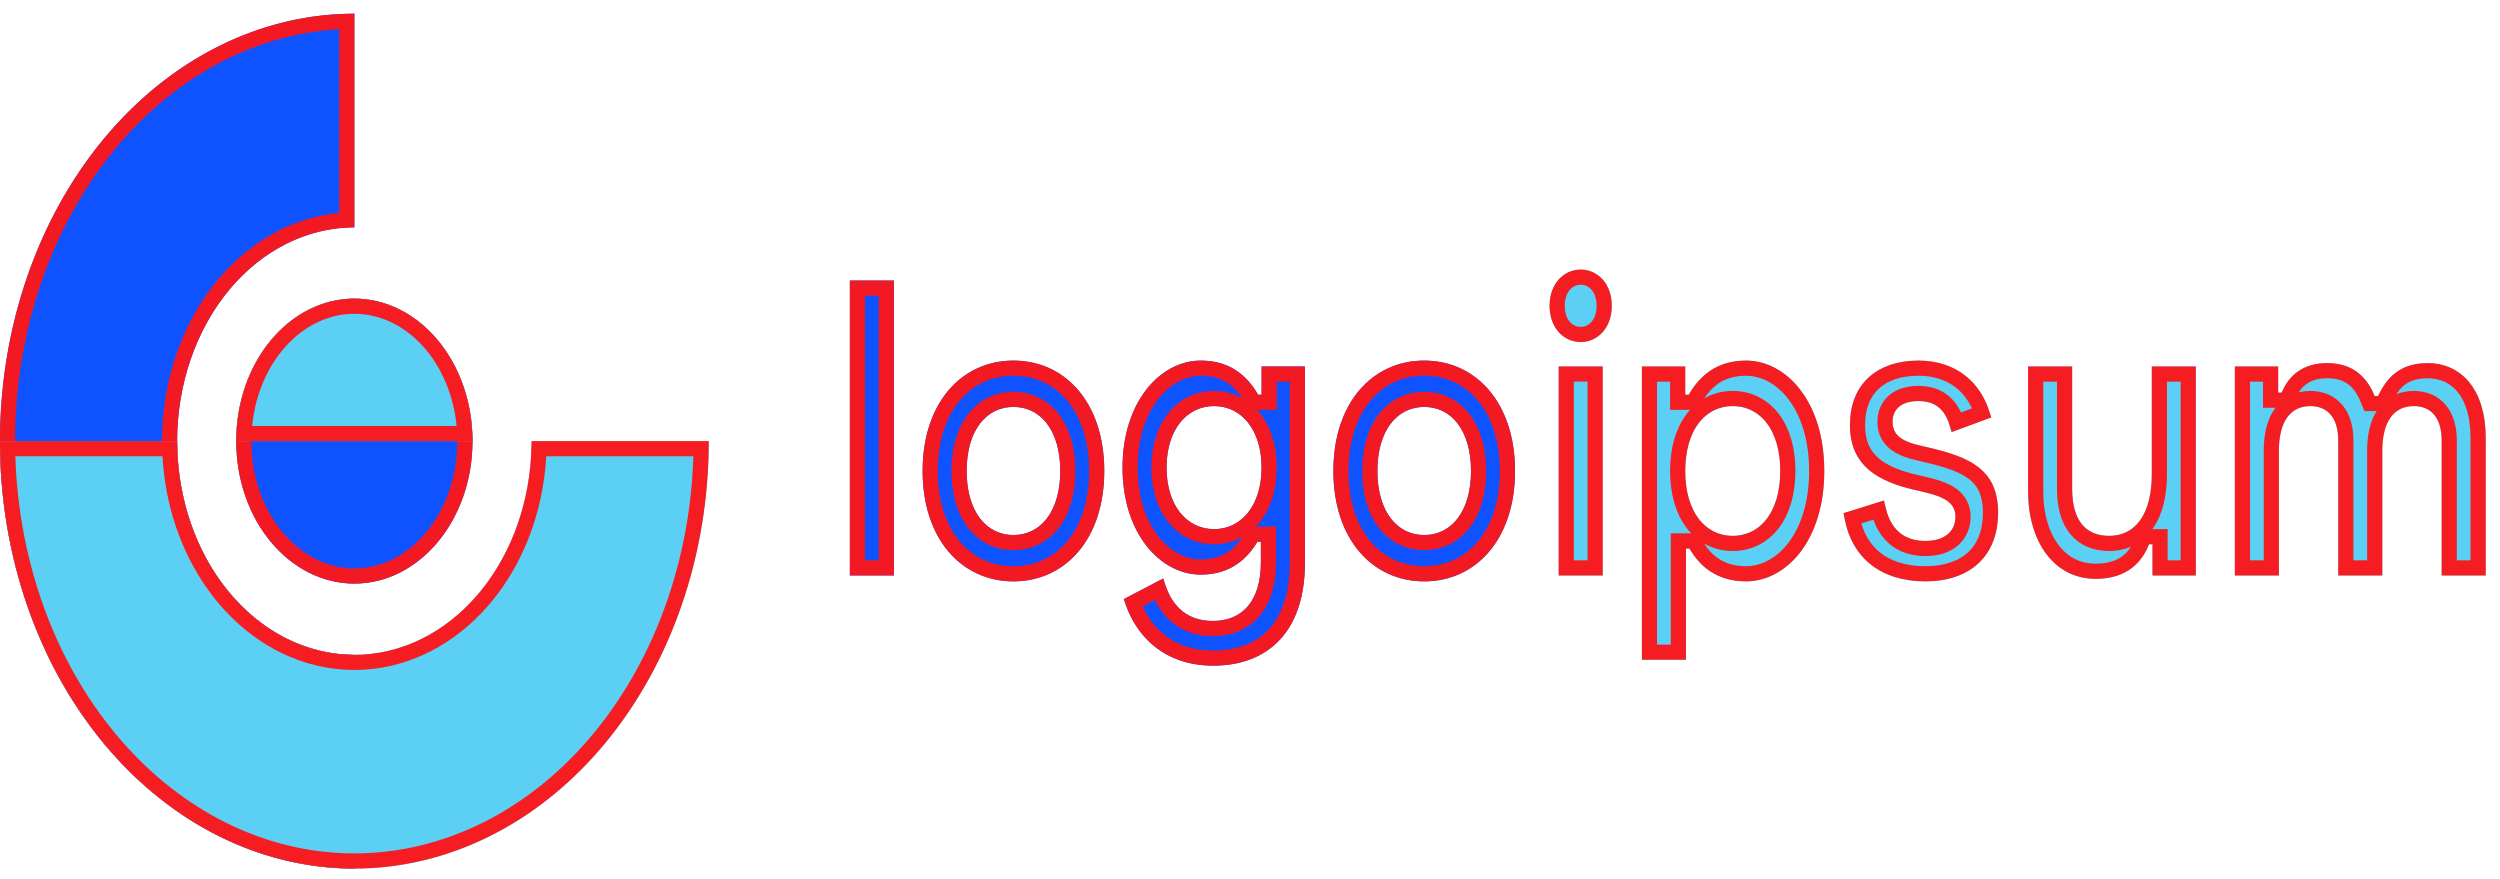 <svg width="165" height="58" viewBox="0 0 165 58" fill="none" xmlns="http://www.w3.org/2000/svg">
<path d="M23.388 0.903C20.317 0.903 17.275 1.633 14.437 3.05C11.599 4.468 9.02 6.546 6.848 9.166C4.676 11.786 2.953 14.895 1.778 18.318C0.602 21.741 -0.003 25.409 -0.003 29.114C-0.003 32.819 0.602 36.487 1.778 39.91C2.953 43.333 4.676 46.443 6.848 49.062C9.02 51.682 11.599 53.76 14.437 55.178C17.275 56.596 20.317 57.325 23.388 57.325V43.22C21.852 43.22 20.331 42.855 18.912 42.146C17.494 41.437 16.204 40.398 15.118 39.088C14.032 37.779 13.171 36.224 12.583 34.512C11.995 32.801 11.693 30.966 11.693 29.114C11.693 27.262 11.995 25.427 12.583 23.716C13.171 22.005 14.032 20.45 15.118 19.14C16.204 17.83 17.494 16.791 18.912 16.082C20.331 15.373 21.852 15.008 23.388 15.008V0.903Z" fill="#0F52FF"/>
<path d="M22.889 14.521C21.544 14.587 20.22 14.918 18.969 15.5L18.689 15.635C17.297 16.331 16.029 17.327 14.947 18.569L14.733 18.821C13.747 20.01 12.942 21.39 12.351 22.899L12.11 23.553C11.504 25.318 11.192 27.208 11.192 29.114C11.192 30.782 11.431 32.437 11.896 34.007L12.11 34.674C12.678 36.329 13.496 37.847 14.524 39.15L14.733 39.408C15.79 40.682 17.037 41.714 18.412 42.45L18.689 42.593C20.022 43.259 21.444 43.635 22.889 43.706V56.817C20.253 56.747 17.646 56.128 15.182 54.982L14.66 54.73C12.062 53.432 9.68 51.565 7.637 49.219L7.233 48.744C5.235 46.334 3.621 43.497 2.474 40.376L2.251 39.748C1.094 36.378 0.497 32.765 0.497 29.114C0.497 25.691 1.021 22.301 2.04 19.115L2.251 18.48C3.336 15.322 4.892 12.438 6.839 9.972L7.233 9.485C9.231 7.076 11.575 5.139 14.143 3.765L14.66 3.498C17.277 2.191 20.067 1.485 22.889 1.411V14.521Z" stroke="#FA181C" stroke-opacity="0.97"/>
<path d="M23.388 38.518C27.694 38.518 31.185 34.308 31.185 29.114C31.185 23.921 27.694 19.71 23.388 19.71C19.082 19.71 15.591 23.921 15.591 29.114C15.591 34.308 19.082 38.518 23.388 38.518Z" fill="#0F52FF"/>
<path d="M23.388 20.21C27.334 20.21 30.685 24.105 30.685 29.114C30.685 34.123 27.334 38.018 23.388 38.018C19.442 38.018 16.091 34.123 16.091 29.114C16.091 24.105 19.442 20.21 23.388 20.21Z" stroke="#FA181C" stroke-opacity="0.97"/>
<path d="M-0.003 29.114C-0.003 32.819 0.602 36.487 1.778 39.91C2.953 43.333 4.676 46.443 6.848 49.062C9.02 51.682 11.599 53.76 14.437 55.178C17.275 56.596 20.317 57.325 23.388 57.325C26.46 57.325 29.502 56.596 32.34 55.178C35.178 53.76 37.756 51.682 39.928 49.062C42.1 46.443 43.823 43.333 44.999 39.91C46.174 36.487 46.779 32.819 46.779 29.114H35.084C35.084 30.966 34.781 32.801 34.193 34.512C33.606 36.223 32.744 37.778 31.658 39.088C30.572 40.398 29.283 41.437 27.864 42.146C26.445 42.855 24.924 43.22 23.388 43.22C21.852 43.22 20.331 42.855 18.913 42.146C17.494 41.437 16.204 40.398 15.118 39.088C14.032 37.778 13.171 36.223 12.583 34.512C11.995 32.801 11.693 30.966 11.693 29.114H-0.003Z" fill="#5BD0F4"/>
<path d="M11.203 29.614C11.246 31.112 11.477 32.594 11.896 34.007L12.11 34.675C12.678 36.329 13.496 37.846 14.524 39.149L14.733 39.407C15.79 40.681 17.036 41.715 18.412 42.45L18.689 42.594C20.175 43.336 21.773 43.719 23.389 43.719C24.904 43.719 26.402 43.382 27.808 42.728L28.088 42.594C29.48 41.898 30.747 40.901 31.829 39.659L32.043 39.407C33.029 38.218 33.834 36.838 34.426 35.329L34.666 34.675C35.219 33.064 35.524 31.35 35.573 29.614H46.274C46.226 32.867 45.706 36.082 44.736 39.113L44.526 39.748C43.441 42.907 41.884 45.79 39.937 48.256L39.543 48.743C37.545 51.153 35.202 53.09 32.633 54.464L32.116 54.73C29.345 56.114 26.38 56.825 23.389 56.825C20.584 56.825 17.802 56.201 15.182 54.982L14.66 54.73C12.062 53.432 9.68 51.565 7.637 49.219L7.233 48.743C5.235 46.333 3.621 43.497 2.474 40.376L2.251 39.748C1.147 36.532 0.554 33.094 0.502 29.614H11.203Z" stroke="#FA181C" stroke-opacity="0.97"/>
<path d="M31.185 29.114C31.185 26.62 30.364 24.228 28.902 22.465C27.439 20.701 25.456 19.71 23.388 19.71C21.32 19.71 19.337 20.701 17.875 22.465C16.413 24.228 15.591 26.62 15.591 29.114H23.388H31.185Z" fill="#5BD0F4"/>
<path d="M23.388 20.21C25.171 20.21 26.907 21.01 28.253 22.481L28.517 22.784C29.801 24.333 30.572 26.41 30.673 28.615H16.103C16.198 26.558 16.875 24.613 18.008 23.103L18.26 22.784C19.639 21.121 21.486 20.21 23.388 20.21Z" stroke="#FA181C" stroke-opacity="0.97"/>
<path d="M58.996 18.515H56.09V37.98H58.996V18.515Z" fill="#0F52FF"/>
<path d="M58.496 19.015V37.48H56.59V19.015H58.496Z" stroke="#FA181C" stroke-opacity="0.97"/>
<path d="M60.893 31.084C60.893 35.589 63.475 38.37 66.888 38.37C70.3 38.37 72.882 35.589 72.882 31.084C72.882 26.58 70.3 23.799 66.888 23.799C63.475 23.799 60.893 26.58 60.893 31.084ZM63.798 31.084C63.798 28.415 65.089 26.858 66.888 26.858C68.686 26.858 69.977 28.415 69.977 31.084C69.977 33.754 68.686 35.311 66.888 35.311C65.089 35.311 63.798 33.754 63.798 31.084Z" fill="#0F52FF"/>
<path d="M66.888 24.299C68.449 24.299 69.808 24.931 70.784 26.076C71.765 27.227 72.382 28.926 72.382 31.085C72.382 33.243 71.764 34.942 70.784 36.093C69.808 37.238 68.449 37.87 66.888 37.87C65.326 37.87 63.967 37.238 62.991 36.093C62.011 34.942 61.393 33.243 61.393 31.085C61.393 28.926 62.011 27.227 62.991 26.076C63.967 24.931 65.326 24.299 66.888 24.299ZM66.888 26.357C65.829 26.357 64.91 26.823 64.27 27.668C63.638 28.502 63.298 29.675 63.298 31.085C63.298 32.494 63.638 33.667 64.27 34.501C64.91 35.346 65.829 35.812 66.888 35.812C67.946 35.811 68.865 35.346 69.505 34.501C70.136 33.667 70.477 32.494 70.477 31.085C70.477 29.675 70.136 28.502 69.505 27.668C68.865 26.823 67.946 26.357 66.888 26.357Z" stroke="#FA181C" stroke-opacity="0.97"/>
<path d="M83.264 24.188V26.051H83.033C82.342 24.855 81.235 23.799 79.252 23.799C76.531 23.799 74.087 26.58 74.087 30.862C74.087 35.145 76.531 37.925 79.252 37.925C81.235 37.925 82.342 36.841 82.987 35.756H83.218V37.091C83.218 39.761 81.927 40.984 80.036 40.984C78.145 40.984 77.177 39.761 76.785 38.175L74.18 39.538C74.779 41.624 76.531 43.932 80.082 43.932C83.725 43.932 86.123 41.624 86.123 37.174V24.188H83.264ZM80.128 34.922C78.33 34.922 76.993 33.365 76.993 30.862C76.993 28.359 78.33 26.802 80.128 26.802C81.927 26.802 83.264 28.359 83.264 30.862C83.264 33.365 81.927 34.922 80.128 34.922Z" fill="#0F52FF"/>
<path d="M79.252 24.299C81.005 24.299 81.969 25.21 82.601 26.302L82.746 26.551H83.764V24.688H85.624V37.175C85.623 39.312 85.048 40.866 84.103 41.881C83.162 42.892 81.796 43.431 80.082 43.432C77.029 43.432 75.435 41.602 74.785 39.785L76.481 38.897C76.704 39.518 77.034 40.088 77.503 40.536C78.131 41.136 78.972 41.484 80.036 41.484C81.093 41.484 82.039 41.138 82.712 40.368C83.377 39.607 83.718 38.5 83.718 37.091V35.256H82.704L82.558 35.501C81.971 36.486 81.005 37.426 79.252 37.426C76.92 37.426 74.587 34.996 74.587 30.862C74.587 26.729 76.92 24.299 79.252 24.299ZM80.128 26.302C79.073 26.302 78.146 26.764 77.495 27.582C76.85 28.392 76.493 29.526 76.493 30.862C76.493 32.199 76.85 33.331 77.495 34.142C78.146 34.959 79.073 35.422 80.128 35.422C81.184 35.422 82.111 34.959 82.762 34.142C83.407 33.331 83.764 32.199 83.764 30.862C83.764 29.526 83.407 28.392 82.762 27.582C82.111 26.764 81.184 26.302 80.128 26.302Z" stroke="#FA181C" stroke-opacity="0.97"/>
<path d="M88.003 31.084C88.003 35.589 90.585 38.37 93.998 38.37C97.41 38.37 99.992 35.589 99.992 31.084C99.992 26.58 97.41 23.799 93.998 23.799C90.585 23.799 88.003 26.58 88.003 31.084ZM90.908 31.084C90.908 28.415 92.199 26.858 93.998 26.858C95.796 26.858 97.087 28.415 97.087 31.084C97.087 33.754 95.796 35.311 93.998 35.311C92.199 35.311 90.908 33.754 90.908 31.084Z" fill="#0F52FF"/>
<path d="M93.998 24.299C95.559 24.299 96.918 24.931 97.894 26.076C98.874 27.227 99.492 28.926 99.492 31.085C99.492 33.243 98.874 34.942 97.894 36.093C96.918 37.238 95.559 37.87 93.998 37.87C92.436 37.87 91.077 37.238 90.101 36.093C89.121 34.942 88.503 33.243 88.503 31.085C88.503 28.926 89.121 27.227 90.101 26.076C91.077 24.931 92.436 24.299 93.998 24.299ZM93.998 26.357C92.939 26.357 92.02 26.823 91.38 27.668C90.748 28.502 90.408 29.675 90.408 31.085C90.408 32.494 90.748 33.667 91.38 34.501C92.02 35.346 92.939 35.812 93.998 35.812C95.056 35.811 95.975 35.346 96.615 34.501C97.246 33.667 97.587 32.494 97.587 31.085C97.587 29.675 97.246 28.502 96.615 27.668C95.975 26.823 95.056 26.357 93.998 26.357Z" stroke="#FA181C" stroke-opacity="0.97"/>
<path d="M102.273 20.183C102.273 21.601 103.172 22.575 104.326 22.575C105.478 22.575 106.378 21.601 106.378 20.183C106.378 18.765 105.478 17.792 104.326 17.792C103.172 17.792 102.273 18.765 102.273 20.183ZM105.777 24.188H102.873V37.98H105.777V24.188Z" fill="#5BD0F4"/>
<path d="M105.278 24.687V37.48H103.373V24.687H105.278ZM104.325 18.292C105.142 18.292 105.877 18.978 105.877 20.183C105.877 21.389 105.142 22.075 104.325 22.075C103.508 22.075 102.773 21.389 102.773 20.183C102.773 18.978 103.508 18.292 104.325 18.292Z" stroke="#FA181C" stroke-opacity="0.97"/>
<path d="M108.366 43.543H111.272V36.201H111.502C112.148 37.313 113.254 38.37 115.238 38.37C117.958 38.37 120.403 35.589 120.403 31.084C120.403 26.58 117.958 23.799 115.238 23.799C113.254 23.799 112.148 24.855 111.457 26.051H111.225V24.188H108.366V43.543ZM114.361 35.367C112.563 35.367 111.225 33.81 111.225 31.084C111.225 28.359 112.563 26.802 114.361 26.802C116.16 26.802 117.497 28.359 117.497 31.084C117.497 33.81 116.16 35.367 114.361 35.367Z" fill="#5BD0F4"/>
<path d="M115.238 24.299C117.561 24.299 119.902 26.718 119.902 31.085C119.902 35.452 117.561 37.87 115.238 37.87C113.48 37.87 112.517 36.954 111.935 35.95L111.79 35.701H110.772V43.043H108.866V24.688H110.726V26.552H111.745L111.89 26.302C112.521 25.21 113.485 24.299 115.238 24.299ZM114.361 26.302C113.304 26.302 112.374 26.766 111.722 27.617C111.078 28.458 110.726 29.646 110.726 31.085C110.726 32.524 111.078 33.711 111.722 34.552C112.374 35.403 113.304 35.867 114.361 35.867C115.419 35.867 116.349 35.403 117.001 34.552C117.645 33.711 117.997 32.524 117.997 31.085C117.997 29.646 117.645 28.458 117.001 27.617C116.349 26.766 115.419 26.302 114.361 26.302Z" stroke="#FA181C" stroke-opacity="0.97"/>
<path d="M122.098 28.053C122.098 30.779 123.988 31.78 126.386 32.336L126.986 32.475C128.415 32.809 129.06 33.226 129.06 34.116C129.06 35.005 128.415 35.701 127.078 35.701C125.74 35.701 124.657 35.033 124.357 33.031L121.682 33.865C122.075 36.757 124.08 38.37 127.078 38.37C129.983 38.37 131.874 36.73 131.874 33.838C131.874 30.945 129.937 30.167 127.355 29.555L126.755 29.416C125.556 29.138 124.91 28.749 124.91 27.831C124.91 26.997 125.51 26.468 126.617 26.468C127.724 26.468 128.507 27.024 128.784 28.526L131.413 27.553C130.859 25.328 129.177 23.799 126.617 23.799C123.896 23.799 122.098 25.328 122.098 28.053Z" fill="#5BD0F4"/>
<path d="M126.617 24.299C127.793 24.299 128.739 24.649 129.452 25.229C130.064 25.729 130.522 26.416 130.801 27.246L129.134 27.862C128.963 27.317 128.704 26.879 128.343 26.559C127.858 26.13 127.255 25.969 126.617 25.969C125.991 25.969 125.438 26.117 125.032 26.45C124.613 26.794 124.41 27.285 124.41 27.831C124.41 28.432 124.633 28.907 125.072 29.255C125.374 29.494 125.761 29.66 126.195 29.787L126.642 29.903L127.24 30.041V30.042C128.532 30.348 129.562 30.677 130.274 31.234C130.945 31.76 131.374 32.525 131.374 33.838C131.373 35.17 130.942 36.161 130.226 36.821C129.505 37.487 128.439 37.87 127.079 37.87C125.669 37.87 124.539 37.492 123.722 36.817C122.995 36.216 122.48 35.349 122.249 34.212L123.977 33.673C124.175 34.465 124.517 35.07 124.999 35.492C125.591 36.012 126.327 36.201 127.079 36.201C127.83 36.201 128.454 36.004 128.898 35.619C129.349 35.228 129.56 34.688 129.56 34.116C129.56 33.52 129.33 33.043 128.861 32.688C128.539 32.445 128.117 32.268 127.621 32.123L127.1 31.988H127.099L126.499 31.849C125.322 31.576 124.346 31.209 123.667 30.628C123.015 30.07 122.598 29.282 122.598 28.054C122.598 26.806 123.006 25.886 123.674 25.273C124.349 24.655 125.347 24.299 126.617 24.299Z" stroke="#FA181C" stroke-opacity="0.97"/>
<path d="M144.923 37.98V24.188H142.019V31.306C142.019 33.865 140.981 35.366 139.205 35.366C137.637 35.366 136.762 34.338 136.762 32.252V24.188H133.856V32.419C133.856 35.839 135.632 38.203 138.307 38.203C140.404 38.203 141.373 37.09 141.834 35.923H142.064V37.98H144.923Z" fill="#5BD0F4"/>
<path d="M136.262 24.688V32.252C136.262 33.353 136.491 34.263 137.005 34.904C137.535 35.565 138.304 35.866 139.205 35.866C140.256 35.866 141.113 35.412 141.689 34.58C142.249 33.771 142.519 32.643 142.519 31.307V24.688H144.423V37.48H142.564V35.423H141.495L141.37 35.739C141.162 36.264 140.852 36.748 140.383 37.102C139.919 37.452 139.262 37.703 138.307 37.703C137.133 37.703 136.164 37.191 135.476 36.29C134.78 35.379 134.356 34.048 134.356 32.419V24.688H136.262Z" stroke="#FA181C" stroke-opacity="0.97"/>
<path d="M147.5 24.188V37.981H150.406V29.749C150.406 27.858 151.144 26.802 152.481 26.802C153.634 26.802 154.325 27.58 154.325 29.082V37.981H157.231V29.749C157.231 27.858 157.969 26.802 159.306 26.802C160.459 26.802 161.15 27.58 161.15 29.082V37.981H164.056V28.915C164.056 25.578 162.349 23.965 160.228 23.965C158.361 23.965 157.508 24.966 156.955 26.134H156.723C156.193 24.827 155.248 23.965 153.588 23.965C151.927 23.965 151.028 24.855 150.591 25.912H150.36V24.188H147.5Z" fill="#5BD0F4"/>
<path d="M160.228 24.465C161.154 24.465 161.966 24.813 162.555 25.511C163.15 26.217 163.556 27.328 163.556 28.916V37.481H161.65V29.082C161.65 28.263 161.462 27.563 161.045 27.06C160.617 26.543 160.003 26.302 159.306 26.302C158.487 26.302 157.81 26.636 157.358 27.279C156.924 27.896 156.731 28.751 156.731 29.75V37.481H154.826V29.082C154.826 28.263 154.637 27.563 154.22 27.06C153.791 26.543 153.178 26.302 152.481 26.302C151.662 26.302 150.984 26.636 150.533 27.279C150.099 27.896 149.907 28.751 149.907 29.75V37.481H148V24.688H149.86V26.412H150.925L151.053 26.103C151.245 25.64 151.528 25.236 151.924 24.947C152.317 24.661 152.852 24.465 153.587 24.465C154.326 24.465 154.869 24.655 155.281 24.961C155.697 25.271 156.019 25.728 156.26 26.323L156.386 26.634H157.271L157.407 26.348C157.666 25.8 157.975 25.337 158.403 25.008C158.821 24.687 159.391 24.465 160.228 24.465Z" stroke="#FA181C" stroke-opacity="0.97"/>
</svg>
